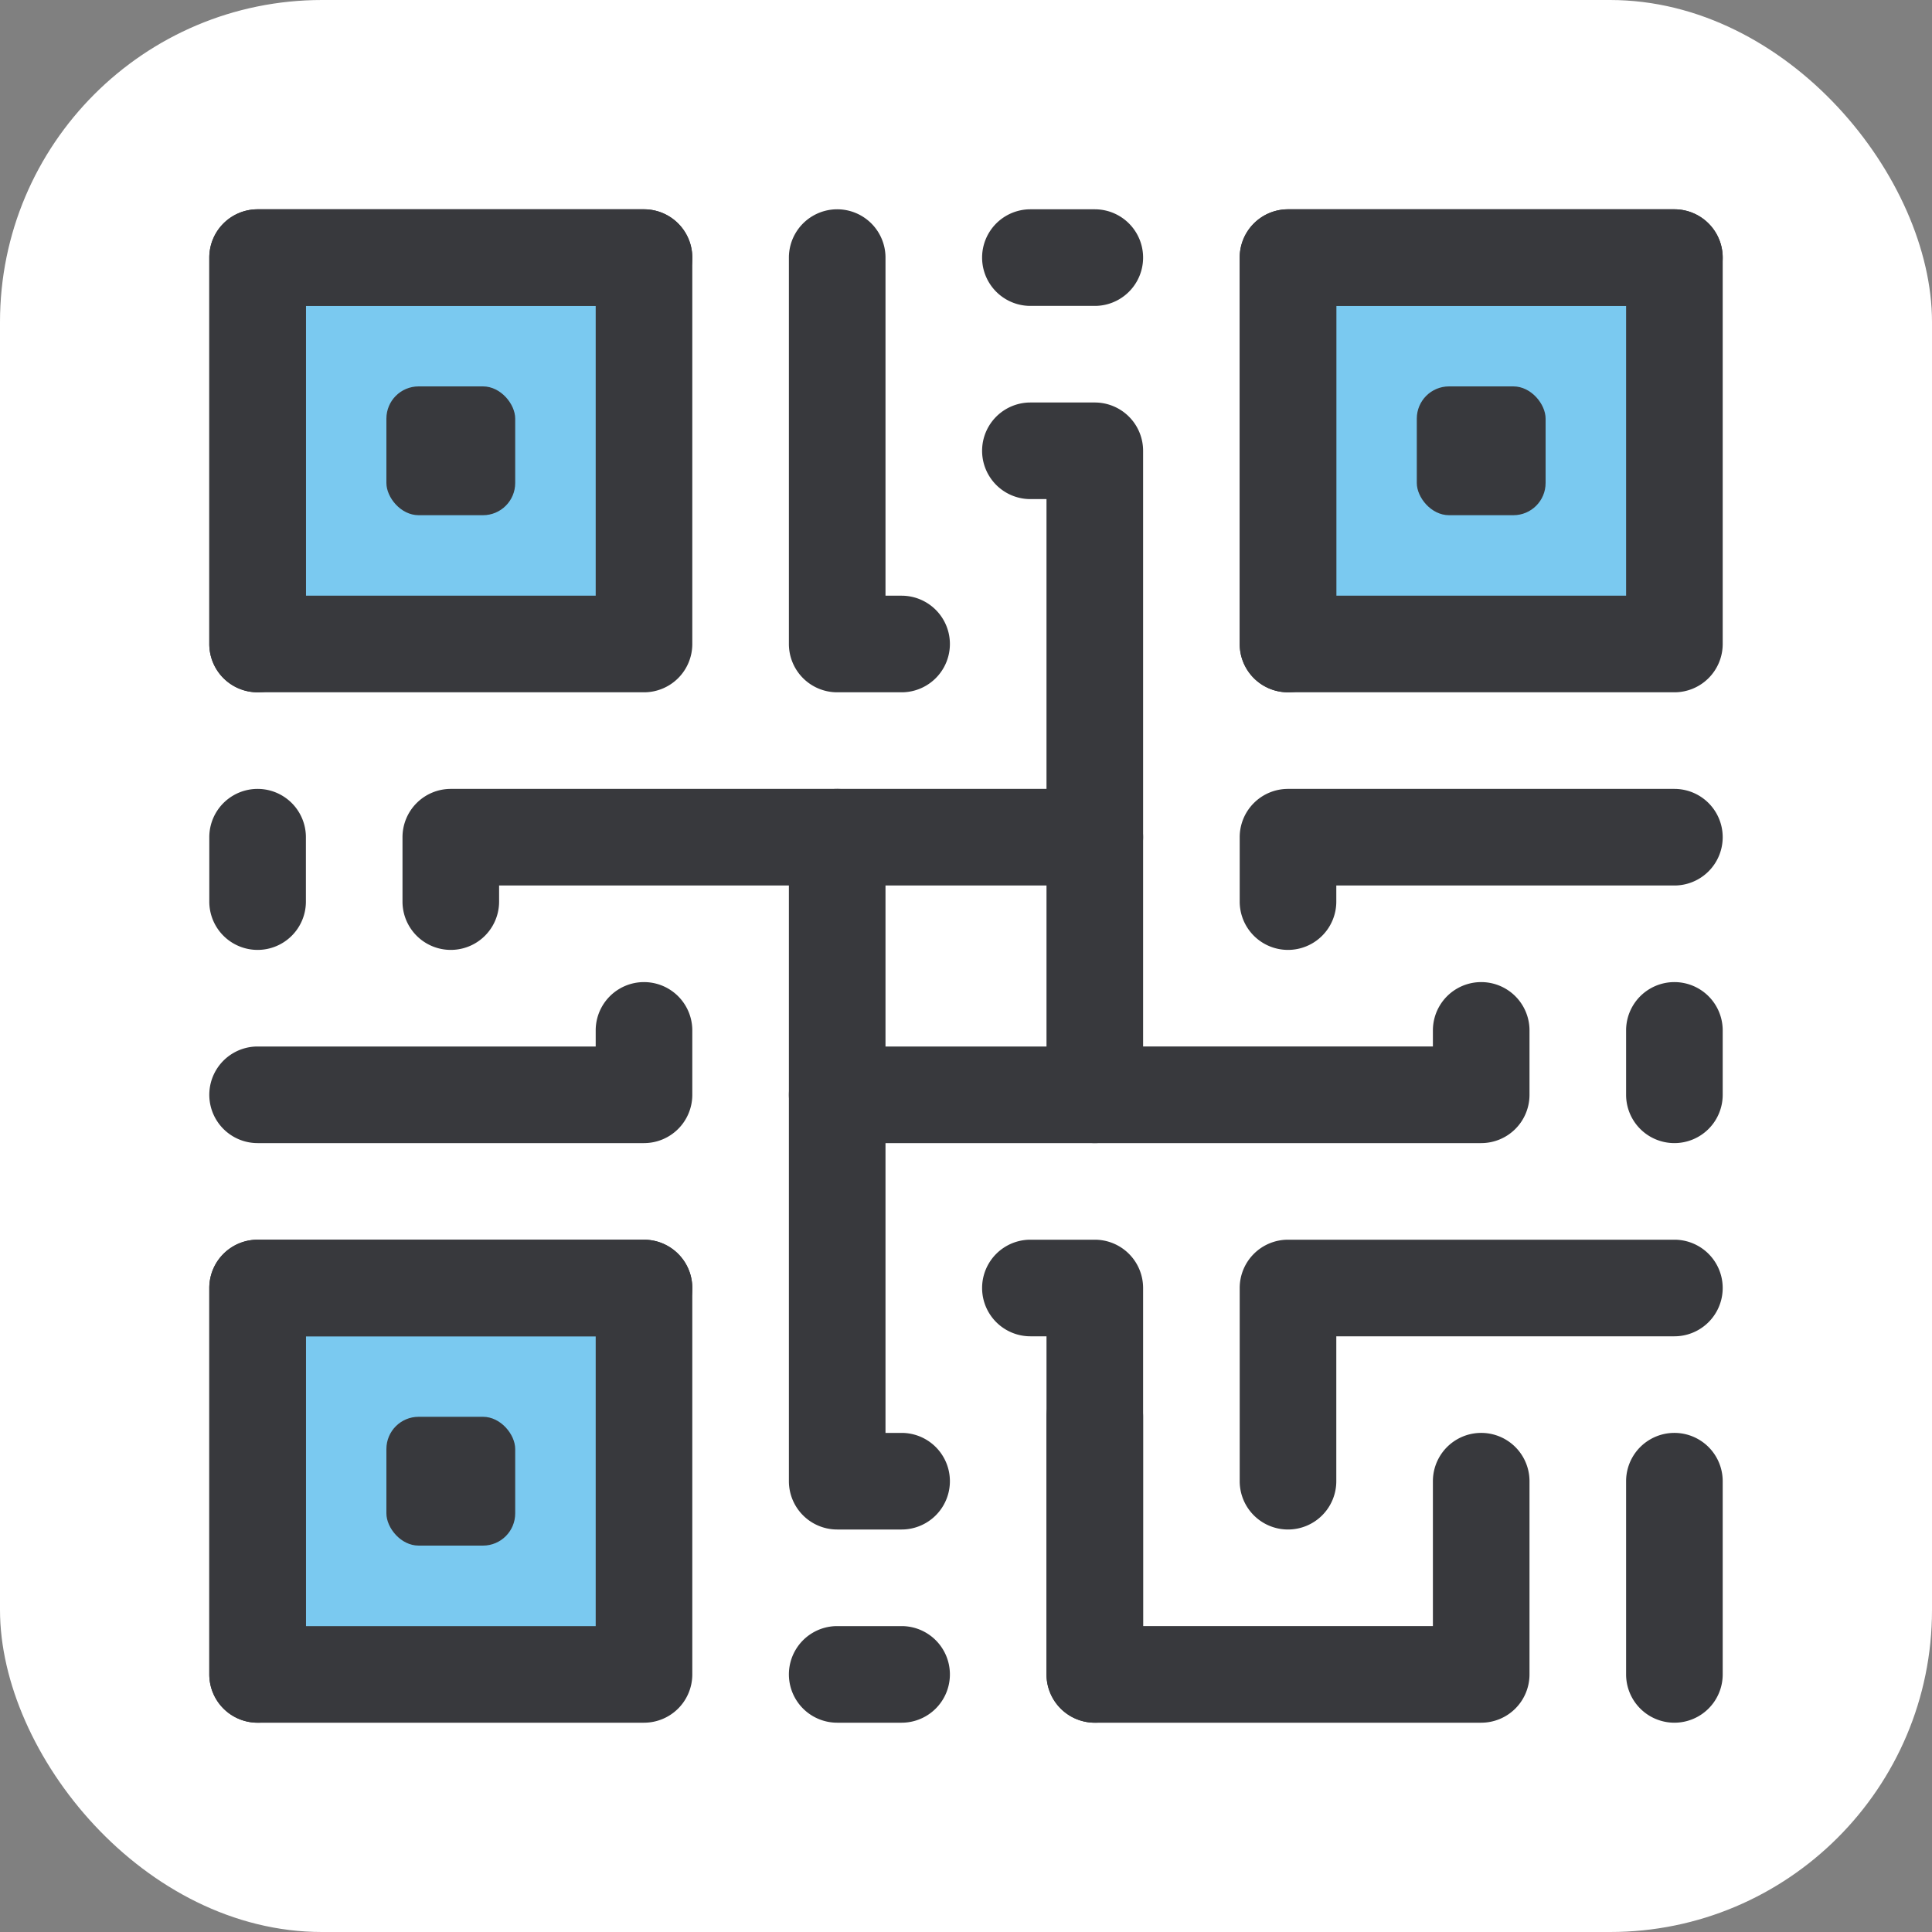 <svg width="32px" height="32px" viewBox="0 0 60 60" xmlns="http://www.w3.org/2000/svg" fill="#ffffff"><rect x="0" y="0" width="60" height="60" fill="#808080" stroke="none"/><g id="SVGRepo_bgCarrier" stroke-width="0"></g><g id="SVGRepo_tracerCarrier" stroke-linecap="round" stroke-linejoin="round"></g><g id="SVGRepo_iconCarrier"><rect fill="#ffffff" height="60" rx="10" width="60"></rect><rect fill="#7ac9f0" height="12" width="12" x="8" y="8"></rect><path d="M20,21.5H8A1.5,1.5,0,0,1,6.5,20V8A1.5,1.5,0,0,1,8,6.5H20A1.5,1.5,0,0,1,21.5,8V20A1.5,1.5,0,0,1,20,21.5Zm-10.5-3h9v-9h-9Z" fill="#38393d"></path><rect fill="#38393d" height="4" rx="1" width="4" x="12" y="12"></rect><rect fill="#7ac9f0" height="12" width="12" x="40" y="8"></rect><path d="M52,21.5H40A1.5,1.5,0,0,1,38.5,20V8A1.5,1.5,0,0,1,40,6.5H52A1.5,1.5,0,0,1,53.5,8V20A1.5,1.5,0,0,1,52,21.5Zm-10.5-3h9v-9h-9Z" fill="#38393d"></path><rect fill="#38393d" height="4" rx="1" width="4" x="44" y="12"></rect><rect fill="#7ac9f0" height="12" width="12" x="8" y="40"></rect><path d="M20,53.5H8A1.5,1.5,0,0,1,6.5,52V40A1.5,1.5,0,0,1,8,38.5H20A1.5,1.5,0,0,1,21.5,40V52A1.5,1.5,0,0,1,20,53.5Zm-10.5-3h9v-9h-9Z" fill="#38393d"></path><rect fill="#38393d" height="4" rx="1" width="4" x="12" y="44"></rect><path d="M28,21.5H26A1.5,1.5,0,0,1,24.5,20V8a1.5,1.5,0,0,1,3,0V18.5H28a1.5,1.5,0,0,1,0,3Z" fill="#38393d"></path><path d="M34,9.5H32a1.5,1.5,0,0,1,0-3h2a1.5,1.5,0,0,1,0,3Z" fill="#38393d"></path><path d="M34,27.5H26a1.5,1.5,0,0,1,0-3h6.5v-9H32a1.5,1.5,0,0,1,0-3h2A1.5,1.5,0,0,1,35.5,14V26A1.5,1.5,0,0,1,34,27.5Z" fill="#38393d"></path><path d="M34,53.5A1.5,1.5,0,0,1,32.5,52V41.5H32a1.5,1.5,0,0,1,0-3h2A1.5,1.5,0,0,1,35.5,40V52A1.5,1.5,0,0,1,34,53.5Z" fill="#38393d"></path><path d="M28,53.5H26a1.5,1.5,0,0,1,0-3h2a1.5,1.5,0,0,1,0,3Z" fill="#38393d"></path><path d="M28,47.5H26A1.5,1.5,0,0,1,24.5,46V34A1.5,1.5,0,0,1,26,32.5h8a1.5,1.5,0,0,1,0,3H27.5v9H28a1.5,1.5,0,0,1,0,3Z" fill="#38393d"></path><path d="M20,35.5H8a1.5,1.5,0,0,1,0-3H18.5V32a1.5,1.5,0,0,1,3,0v2A1.5,1.5,0,0,1,20,35.5Z" fill="#38393d"></path><path d="M8,29.5A1.5,1.5,0,0,1,6.5,28V26a1.5,1.5,0,0,1,3,0v2A1.5,1.5,0,0,1,8,29.5Z" fill="#38393d"></path><path d="M26,35.5A1.5,1.5,0,0,1,24.5,34V27.5h-9V28a1.5,1.5,0,0,1-3,0V26A1.5,1.5,0,0,1,14,24.5H26A1.5,1.5,0,0,1,27.5,26v8A1.5,1.5,0,0,1,26,35.5Z" fill="#38393d"></path><path d="M40,29.5A1.5,1.5,0,0,1,38.5,28V26A1.5,1.5,0,0,1,40,24.5H52a1.5,1.5,0,0,1,0,3H41.5V28A1.5,1.5,0,0,1,40,29.5Z" fill="#38393d"></path><path d="M52,35.5A1.5,1.5,0,0,1,50.5,34V32a1.5,1.5,0,0,1,3,0v2A1.5,1.5,0,0,1,52,35.5Z" fill="#38393d"></path><path d="M46,35.5H34A1.5,1.5,0,0,1,32.5,34V26a1.5,1.5,0,0,1,3,0v6.5h9V32a1.5,1.5,0,0,1,3,0v2A1.5,1.5,0,0,1,46,35.5Z" fill="#38393d"></path><path d="M40,47.5A1.5,1.5,0,0,1,38.5,46V40A1.5,1.5,0,0,1,40,38.5H52a1.5,1.5,0,0,1,0,3H41.5V46A1.5,1.5,0,0,1,40,47.5Z" fill="#38393d"></path><path d="M52,53.5A1.5,1.5,0,0,1,50.5,52V46a1.5,1.5,0,0,1,3,0v6A1.5,1.5,0,0,1,52,53.5Z" fill="#38393d"></path><path d="M46,53.5H34A1.5,1.5,0,0,1,32.5,52V44a1.5,1.5,0,0,1,3,0v6.5h9V46a1.5,1.5,0,0,1,3,0v6A1.5,1.5,0,0,1,46,53.5Z" fill="#38393d"></path><path d="M8,21.5A1.5,1.5,0,0,1,6.5,20V8A1.5,1.5,0,0,1,8,6.5H20a1.5,1.5,0,0,1,0,3H9.5V20A1.5,1.5,0,0,1,8,21.5Z" fill="#38393d"></path><path d="M8,53.5A1.5,1.5,0,0,1,6.5,52V40A1.5,1.5,0,0,1,8,38.5H20a1.5,1.5,0,0,1,0,3H9.5V52A1.5,1.5,0,0,1,8,53.5Z" fill="#38393d"></path><path d="M40,21.5A1.5,1.5,0,0,1,38.5,20V8A1.5,1.5,0,0,1,40,6.5H52a1.5,1.5,0,0,1,0,3H41.5V20A1.5,1.5,0,0,1,40,21.5Z" fill="#38393d"></path></g></svg>